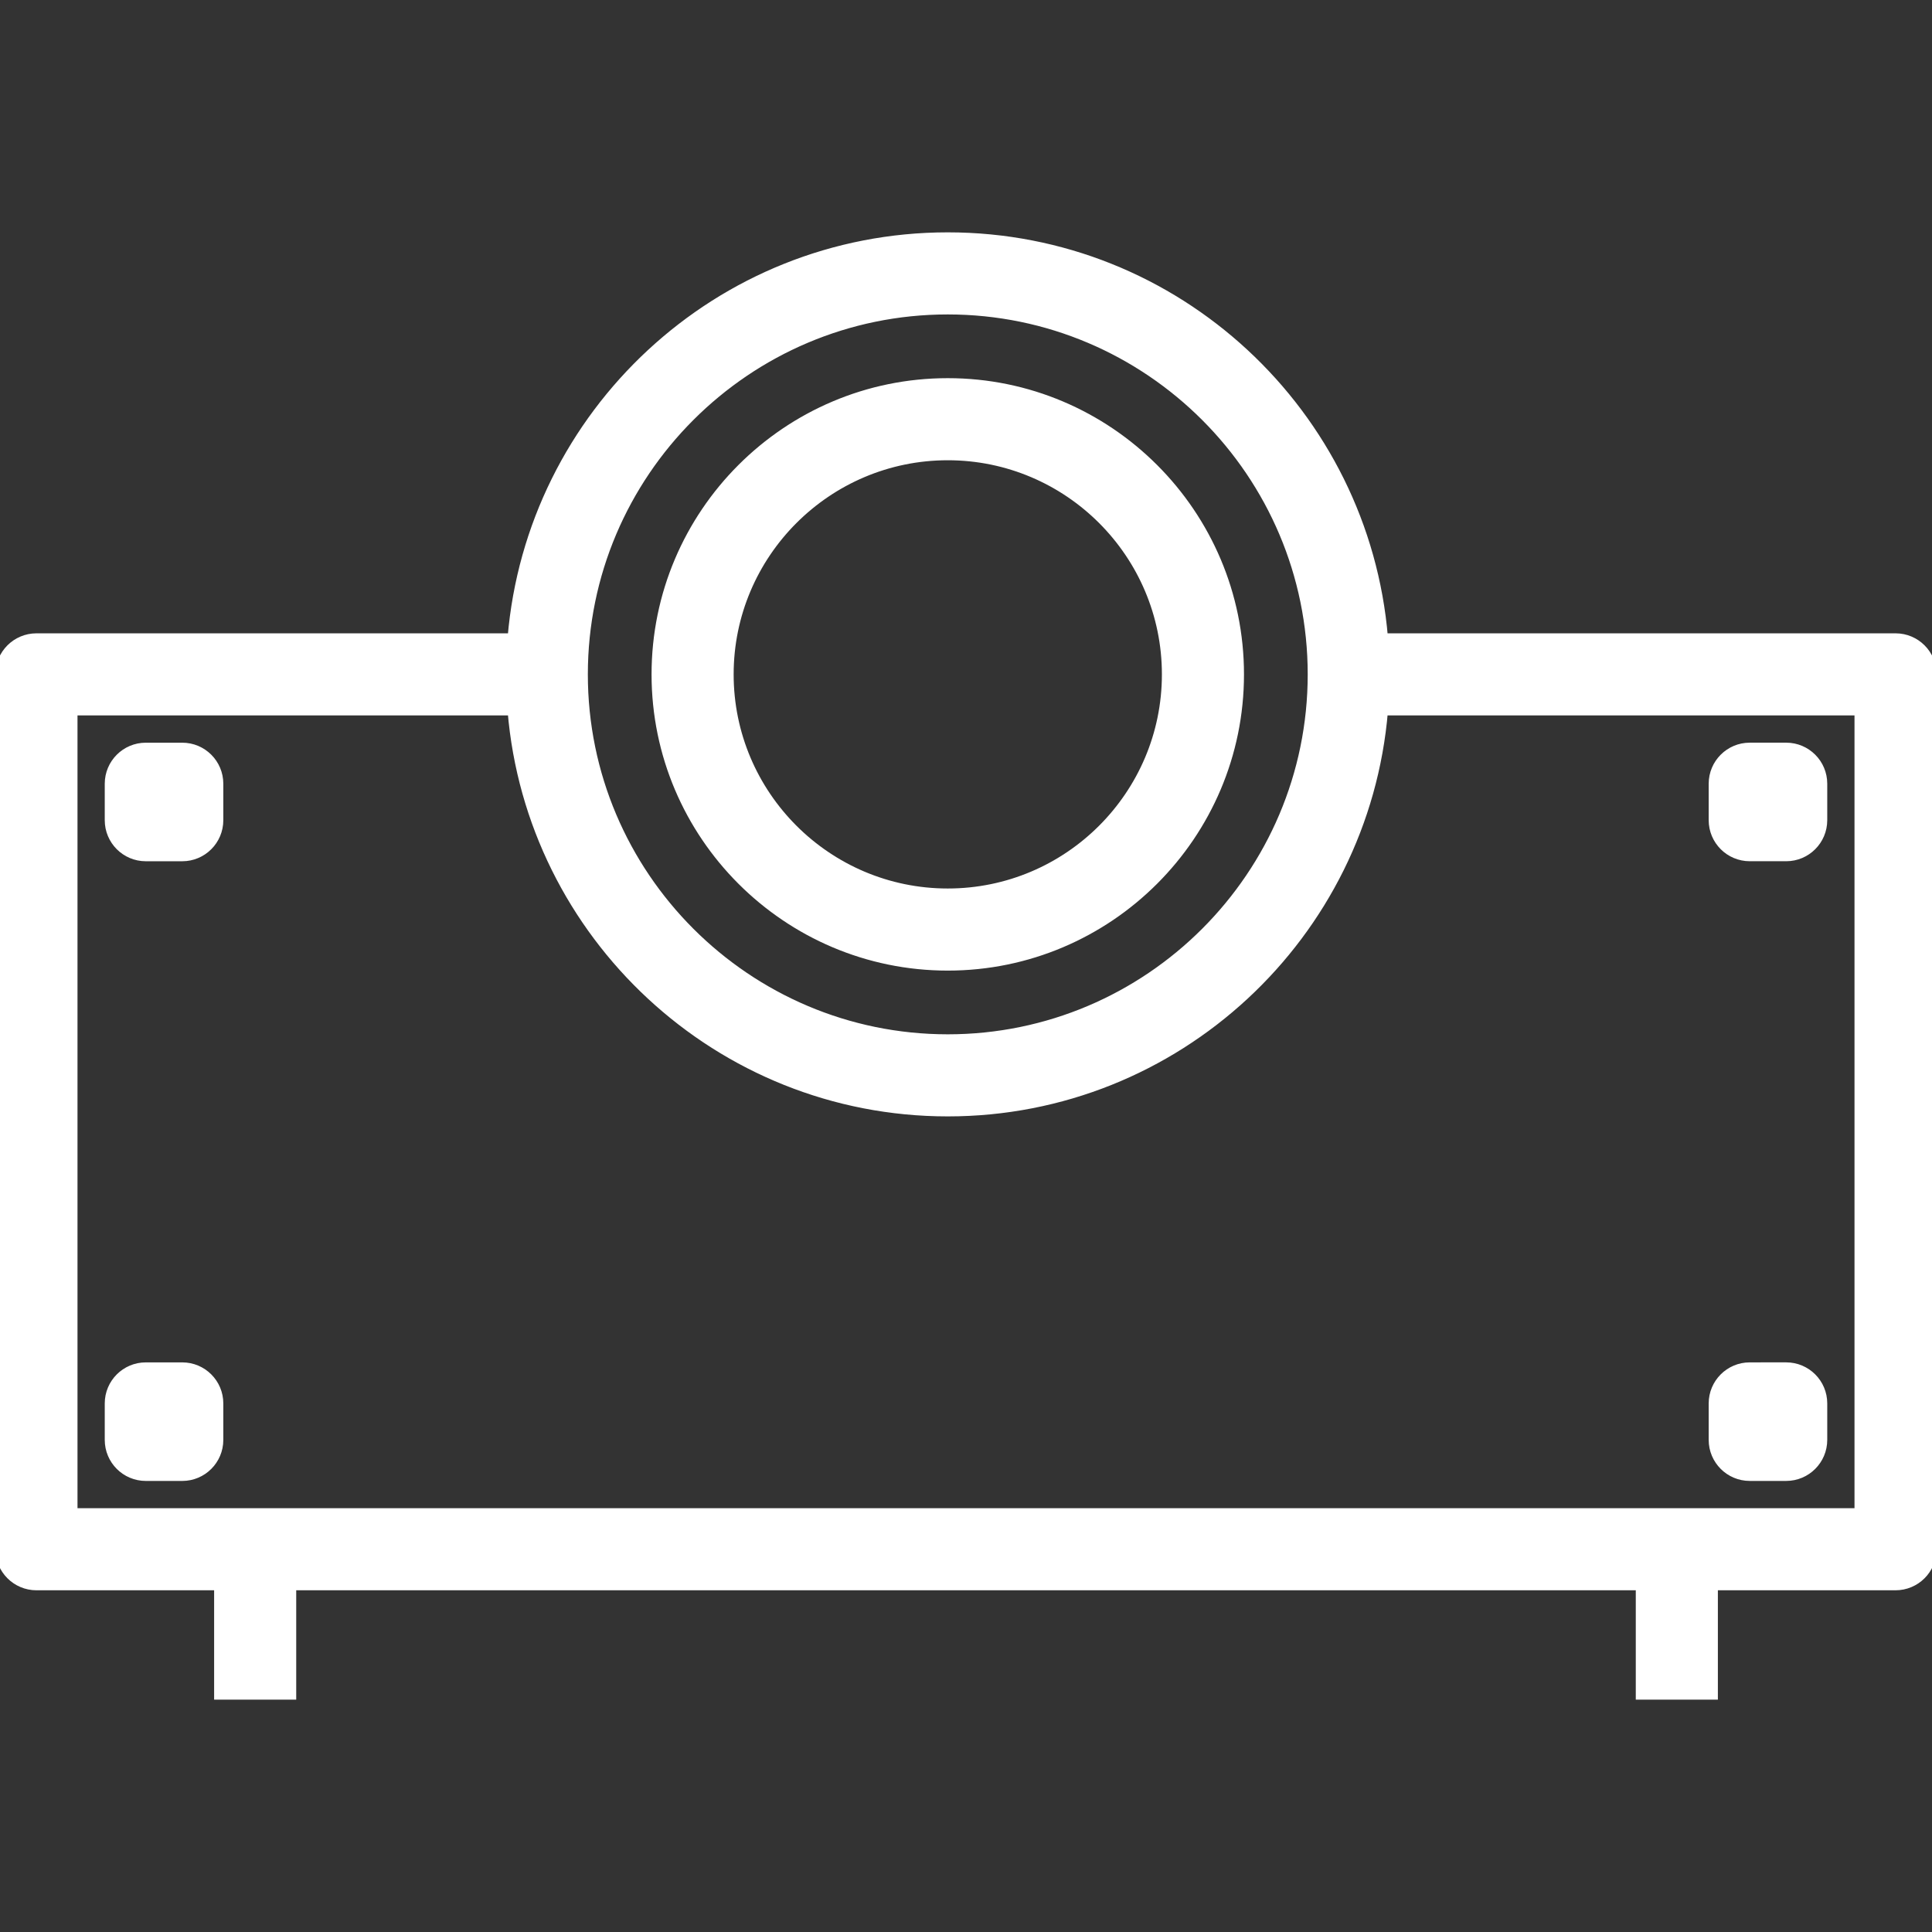 <!DOCTYPE svg PUBLIC "-//W3C//DTD SVG 1.1//EN" "http://www.w3.org/Graphics/SVG/1.1/DTD/svg11.dtd">
<!-- Uploaded to: SVG Repo, www.svgrepo.com, Transformed by: SVG Repo Mixer Tools -->
<svg fill="#ffffff" height="800px" width="800px" version="1.1" id="Layer_1" xmlns="http://www.w3.org/2000/svg" xmlns:xlink="http://www.w3.org/1999/xlink" viewBox="0 0 210.233 210.233" xml:space="preserve" stroke="#ffffff">
<rect x="0" y="0" width="210.233" height="210.233" fill="#333333" stroke="none"/>
<g id="SVGRepo_bgCarrier" stroke-width="0"/>
<g id="SVGRepo_tracerCarrier" stroke-linecap="round" stroke-linejoin="round"/>
<g id="SVGRepo_iconCarrier"> <g> <g> <g> <path d="M206.267,69.416h-55.734c-2.027-24.393-22.491-43.633-47.399-43.633c-24.908,0-45.373,19.24-47.4,43.633H3.967 C1.776,69.416,0,71.192,0,73.382v95.2c0,2.19,1.776,3.967,3.967,3.967H23.8v11.9h7.933v-11.9H178.5v11.9h7.933v-11.9h19.833 c2.19,0,3.967-1.776,3.967-3.967v-95.2C210.233,71.192,208.457,69.416,206.267,69.416z M103.133,33.716 c21.873,0,39.667,17.794,39.667,39.667c0,21.873-17.794,39.667-39.667,39.667S63.467,95.255,63.467,73.382 S81.26,33.716,103.133,33.716z M202.3,164.617h-15.867H178.5H31.733H23.8H7.933V77.349h47.801 c2.027,24.393,22.491,43.633,47.399,43.633s45.372-19.241,47.399-43.633H202.3V164.617z"/> <path d="M103.133,105.117c17.497,0,31.733-14.236,31.733-31.733S120.631,41.65,103.133,41.65S71.4,55.885,71.4,73.382 S85.636,105.117,103.133,105.117z M103.133,49.583c13.124,0,23.8,10.676,23.8,23.8c0,13.124-10.676,23.8-23.8,23.8 s-23.8-10.676-23.8-23.8S90.009,49.583,103.133,49.583z"/> <path d="M19.833,81.317h-3.967c-2.19,0-3.967,1.776-3.967,3.967v3.967c0,2.19,1.776,3.967,3.967,3.967h3.967 c2.19,0,3.967-1.776,3.967-3.967v-3.967C23.8,83.093,22.024,81.317,19.833,81.317z"/> <path d="M190.4,93.216h3.967c2.19,0,3.967-1.776,3.967-3.967v-3.967c0-2.19-1.776-3.967-3.967-3.967H190.4 c-2.19,0-3.967,1.776-3.967,3.967v3.967C186.433,91.439,188.21,93.216,190.4,93.216z"/> <path d="M19.833,148.749h-3.967c-2.19,0-3.967,1.776-3.967,3.967v3.967c0,2.19,1.776,3.967,3.967,3.967h3.967 c2.19,0,3.967-1.776,3.967-3.967v-3.967C23.8,150.525,22.024,148.749,19.833,148.749z"/> <path d="M190.4,160.649h3.967c2.19,0,3.967-1.776,3.967-3.967v-3.967c0-2.19-1.776-3.967-3.967-3.967H190.4 c-2.19,0-3.967,1.776-3.967,3.967v3.967C186.433,158.873,188.21,160.649,190.4,160.649z"/> </g> </g> </g> </g>
</svg>